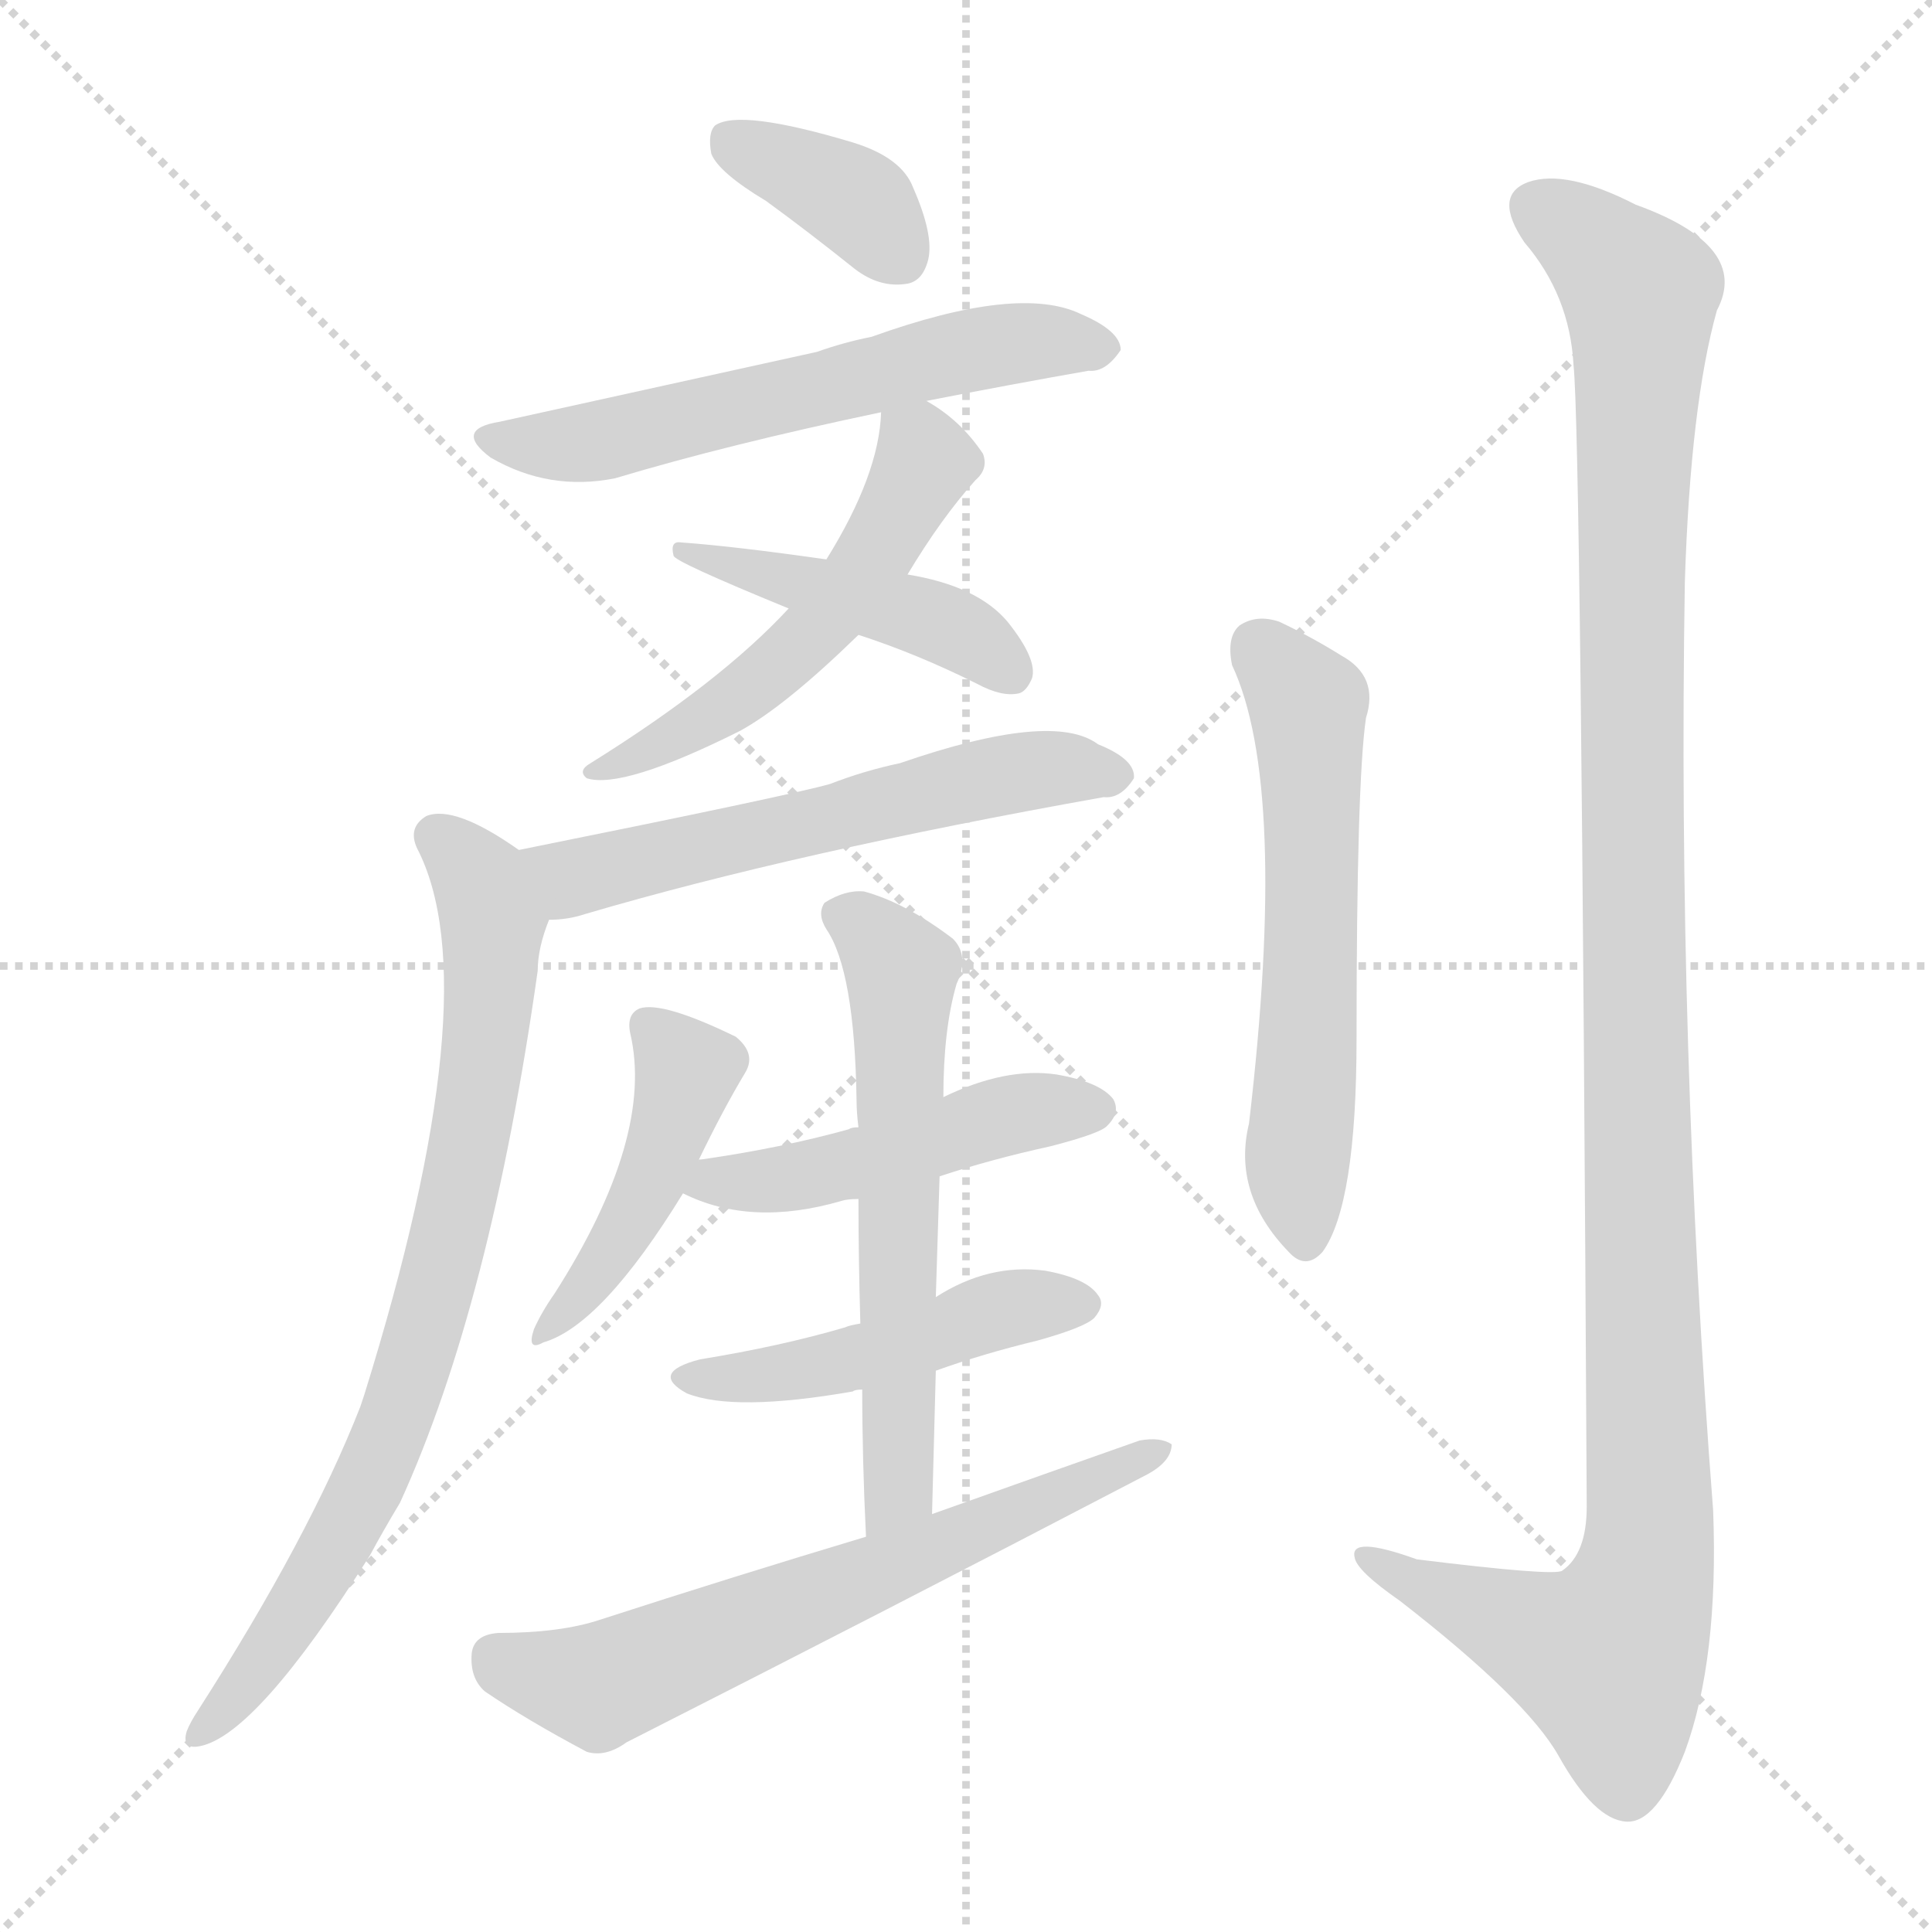 <svg version="1.1" viewBox="0 0 1024 1024" xmlns="http://www.w3.org/2000/svg">
  <g stroke="lightgray" stroke-dasharray="1,1" stroke-width="1" transform="scale(4, 4)">
    <line x1="0" y1="0" x2="256" y2="256"></line>
    <line x1="256" y1="0" x2="0" y2="256"></line>
    <line x1="128" y1="0" x2="128" y2="256"></line>
    <line x1="0" y1="128" x2="256" y2="128"></line>
  </g>
<g transform="scale(1, -1) translate(0, -900)">
   <style type="text/css">
    @keyframes keyframes0 {
      from {
       stroke: blue;
       stroke-dashoffset: 369;
       stroke-width: 128;
       }
       55% {
       animation-timing-function: step-end;
       stroke: blue;
       stroke-dashoffset: 0;
       stroke-width: 128;
       }
       to {
       stroke: black;
       stroke-width: 1024;
       }
       }
       #make-me-a-hanzi-animation-0 {
         animation: keyframes0 0.55s both;
         animation-delay: 0s;
         animation-timing-function: linear;
       }
    @keyframes keyframes1 {
      from {
       stroke: blue;
       stroke-dashoffset: 585;
       stroke-width: 128;
       }
       66% {
       animation-timing-function: step-end;
       stroke: blue;
       stroke-dashoffset: 0;
       stroke-width: 128;
       }
       to {
       stroke: black;
       stroke-width: 1024;
       }
       }
       #make-me-a-hanzi-animation-1 {
         animation: keyframes1 0.726s both;
         animation-delay: 0.55s;
         animation-timing-function: linear;
       }
    @keyframes keyframes2 {
      from {
       stroke: blue;
       stroke-dashoffset: 528;
       stroke-width: 128;
       }
       63% {
       animation-timing-function: step-end;
       stroke: blue;
       stroke-dashoffset: 0;
       stroke-width: 128;
       }
       to {
       stroke: black;
       stroke-width: 1024;
       }
       }
       #make-me-a-hanzi-animation-2 {
         animation: keyframes2 0.68s both;
         animation-delay: 1.276s;
         animation-timing-function: linear;
       }
    @keyframes keyframes3 {
      from {
       stroke: blue;
       stroke-dashoffset: 444;
       stroke-width: 128;
       }
       59% {
       animation-timing-function: step-end;
       stroke: blue;
       stroke-dashoffset: 0;
       stroke-width: 128;
       }
       to {
       stroke: black;
       stroke-width: 1024;
       }
       }
       #make-me-a-hanzi-animation-3 {
         animation: keyframes3 0.611s both;
         animation-delay: 1.956s;
         animation-timing-function: linear;
       }
    @keyframes keyframes4 {
      from {
       stroke: blue;
       stroke-dashoffset: 571;
       stroke-width: 128;
       }
       65% {
       animation-timing-function: step-end;
       stroke: blue;
       stroke-dashoffset: 0;
       stroke-width: 128;
       }
       to {
       stroke: black;
       stroke-width: 1024;
       }
       }
       #make-me-a-hanzi-animation-4 {
         animation: keyframes4 0.715s both;
         animation-delay: 2.567s;
         animation-timing-function: linear;
       }
    @keyframes keyframes5 {
      from {
       stroke: blue;
       stroke-dashoffset: 777;
       stroke-width: 128;
       }
       72% {
       animation-timing-function: step-end;
       stroke: blue;
       stroke-dashoffset: 0;
       stroke-width: 128;
       }
       to {
       stroke: black;
       stroke-width: 1024;
       }
       }
       #make-me-a-hanzi-animation-5 {
         animation: keyframes5 0.882s both;
         animation-delay: 3.282s;
         animation-timing-function: linear;
       }
    @keyframes keyframes6 {
      from {
       stroke: blue;
       stroke-dashoffset: 445;
       stroke-width: 128;
       }
       59% {
       animation-timing-function: step-end;
       stroke: blue;
       stroke-dashoffset: 0;
       stroke-width: 128;
       }
       to {
       stroke: black;
       stroke-width: 1024;
       }
       }
       #make-me-a-hanzi-animation-6 {
         animation: keyframes6 0.612s both;
         animation-delay: 4.164s;
         animation-timing-function: linear;
       }
    @keyframes keyframes7 {
      from {
       stroke: blue;
       stroke-dashoffset: 473;
       stroke-width: 128;
       }
       61% {
       animation-timing-function: step-end;
       stroke: blue;
       stroke-dashoffset: 0;
       stroke-width: 128;
       }
       to {
       stroke: black;
       stroke-width: 1024;
       }
       }
       #make-me-a-hanzi-animation-7 {
         animation: keyframes7 0.635s both;
         animation-delay: 4.777s;
         animation-timing-function: linear;
       }
    @keyframes keyframes8 {
      from {
       stroke: blue;
       stroke-dashoffset: 466;
       stroke-width: 128;
       }
       60% {
       animation-timing-function: step-end;
       stroke: blue;
       stroke-dashoffset: 0;
       stroke-width: 128;
       }
       to {
       stroke: black;
       stroke-width: 1024;
       }
       }
       #make-me-a-hanzi-animation-8 {
         animation: keyframes8 0.629s both;
         animation-delay: 5.411s;
         animation-timing-function: linear;
       }
    @keyframes keyframes9 {
      from {
       stroke: blue;
       stroke-dashoffset: 595;
       stroke-width: 128;
       }
       66% {
       animation-timing-function: step-end;
       stroke: blue;
       stroke-dashoffset: 0;
       stroke-width: 128;
       }
       to {
       stroke: black;
       stroke-width: 1024;
       }
       }
       #make-me-a-hanzi-animation-9 {
         animation: keyframes9 0.734s both;
         animation-delay: 6.041s;
         animation-timing-function: linear;
       }
    @keyframes keyframes10 {
      from {
       stroke: blue;
       stroke-dashoffset: 636;
       stroke-width: 128;
       }
       67% {
       animation-timing-function: step-end;
       stroke: blue;
       stroke-dashoffset: 0;
       stroke-width: 128;
       }
       to {
       stroke: black;
       stroke-width: 1024;
       }
       }
       #make-me-a-hanzi-animation-10 {
         animation: keyframes10 0.768s both;
         animation-delay: 6.775s;
         animation-timing-function: linear;
       }
    @keyframes keyframes11 {
      from {
       stroke: blue;
       stroke-dashoffset: 582;
       stroke-width: 128;
       }
       65% {
       animation-timing-function: step-end;
       stroke: blue;
       stroke-dashoffset: 0;
       stroke-width: 128;
       }
       to {
       stroke: black;
       stroke-width: 1024;
       }
       }
       #make-me-a-hanzi-animation-11 {
         animation: keyframes11 0.724s both;
         animation-delay: 7.542s;
         animation-timing-function: linear;
       }
    @keyframes keyframes12 {
      from {
       stroke: blue;
       stroke-dashoffset: 1195;
       stroke-width: 128;
       }
       80% {
       animation-timing-function: step-end;
       stroke: blue;
       stroke-dashoffset: 0;
       stroke-width: 128;
       }
       to {
       stroke: black;
       stroke-width: 1024;
       }
       }
       #make-me-a-hanzi-animation-12 {
         animation: keyframes12 1.222s both;
         animation-delay: 8.266s;
         animation-timing-function: linear;
       }
</style>
<path d="M 406.0 793.5 Q 428.0 777.5 453.0 757.5 Q 466.0 747.5 480.0 749.5 Q 489.0 750.5 492.0 762.5 Q 495.0 775.5 484.0 800.5 Q 478.0 816.5 452.0 824.5 Q 392.0 842.5 379.0 833.5 Q 375.0 829.5 377.0 818.5 Q 381.0 808.5 406.0 793.5 Z" fill="lightgray"></path> 
<path d="M 491.0 687.5 Q 537.0 696.5 577.0 703.5 Q 586.0 702.5 594.0 714.5 Q 594.0 724.5 573.0 733.5 Q 540.0 749.5 462.0 721.5 Q 447.0 718.5 433.0 713.5 Q 415.0 709.5 265.0 676.5 Q 240.0 672.5 260.0 657.5 Q 291.0 639.5 326.0 646.5 Q 386.0 664.5 467.0 681.5 L 491.0 687.5 Z" fill="lightgray"></path> 
<path d="M 481.0 595.5 Q 499.0 625.5 517.0 645.5 Q 524.0 651.5 521.0 659.5 Q 509.0 677.5 491.0 687.5 C 469.0 701.5 469.0 701.5 467.0 681.5 Q 466.0 648.5 438.0 603.5 L 418.0 577.5 Q 382.0 538.5 313.0 495.5 Q 306.0 491.5 311.0 487.5 Q 330.0 481.5 392.0 512.5 Q 416.0 525.5 455.0 563.5 L 481.0 595.5 Z" fill="lightgray"></path> 
<path d="M 455.0 563.5 Q 486.0 553.5 518.0 537.5 Q 531.0 530.5 540.0 532.5 Q 544.0 533.5 547.0 540.5 Q 550.0 550.5 534.0 570.5 Q 518.0 589.5 481.0 595.5 L 438.0 603.5 Q 389.0 610.5 361.0 612.5 Q 355.0 613.5 357.0 605.5 Q 357.0 602.5 418.0 577.5 L 455.0 563.5 Z" fill="lightgray"></path> 
<path d="M 291.0 412.5 Q 301.0 412.5 310.0 415.5 Q 422.0 448.5 585.0 477.5 Q 594.0 476.5 601.0 487.5 Q 602.0 497.5 582.0 505.5 Q 558.0 523.5 477.0 495.5 Q 458.0 491.5 440.0 484.5 Q 419.0 478.5 275.0 449.5 C 246.0 443.5 261.0 410.5 291.0 412.5 Z" fill="lightgray"></path> 
<path d="M 275.0 449.5 Q 241.0 473.5 226.0 467.5 Q 216.0 461.5 221.0 450.5 Q 260.0 375.5 193.0 160.5 L 191.0 154.5 Q 164.0 85.5 105.0 -6.5 Q 101.0 -12.5 99.0 -17.5 Q 96.0 -27.5 106.0 -25.5 Q 136.0 -19.5 196.0 75.5 Q 203.0 88.5 212.0 103.5 Q 260.0 208.5 285.0 385.5 Q 285.0 397.5 291.0 412.5 C 298.0 434.5 298.0 434.5 275.0 449.5 Z" fill="lightgray"></path> 
<path d="M 370.0 284.5 Q 383.0 311.5 395.0 331.5 Q 401.0 341.5 390.0 350.5 Q 351.0 369.5 339.0 365.5 Q 332.0 362.5 334.0 352.5 Q 347.0 297.5 294.0 214.5 Q 287.0 204.5 283.0 195.5 Q 279.0 183.5 288.0 188.5 Q 319.0 197.5 362.0 267.5 L 370.0 284.5 Z" fill="lightgray"></path> 
<path d="M 498.0 276.5 Q 525.0 285.5 557.0 292.5 Q 584.0 299.5 587.0 303.5 Q 594.0 310.5 590.0 317.5 Q 583.0 326.5 560.0 330.5 Q 533.0 334.5 500.0 318.5 L 455.0 302.5 Q 451.0 302.5 450.0 301.5 Q 414.0 291.5 372.0 285.5 Q 369.0 285.5 370.0 284.5 C 341.0 277.5 341.0 277.5 362.0 267.5 Q 398.0 249.5 446.0 263.5 Q 449.0 264.5 455.0 264.5 L 498.0 276.5 Z" fill="lightgray"></path> 
<path d="M 496.0 173.5 Q 521.0 182.5 550.0 189.5 Q 575.0 196.5 580.0 201.5 Q 586.0 208.5 582.0 213.5 Q 576.0 222.5 554.0 226.5 Q 524.0 230.5 496.0 212.5 L 456.0 198.5 Q 450.0 197.5 448.0 196.5 Q 414.0 186.5 371.0 179.5 Q 344.0 172.5 364.0 161.5 Q 389.0 151.5 452.0 162.5 Q 453.0 163.5 457.0 163.5 L 496.0 173.5 Z" fill="lightgray"></path> 
<path d="M 494.0 97.5 Q 495.0 137.5 496.0 173.5 L 496.0 212.5 Q 497.0 245.5 498.0 276.5 L 500.0 318.5 Q 500.0 354.5 507.0 378.5 Q 514.0 393.5 505.0 402.5 Q 480.0 421.5 458.0 427.5 Q 448.0 428.5 437.0 421.5 Q 433.0 415.5 438.0 407.5 Q 453.0 385.5 454.0 316.5 Q 454.0 310.5 455.0 302.5 L 455.0 264.5 Q 455.0 233.5 456.0 198.5 L 457.0 163.5 Q 457.0 126.5 459.0 85.5 C 460.0 55.5 493.0 67.5 494.0 97.5 Z" fill="lightgray"></path> 
<path d="M 459.0 85.5 Q 389.0 64.5 318.0 41.5 Q 297.0 34.5 264.0 34.5 Q 251.0 33.5 250.0 23.5 Q 249.0 10.5 257.0 3.5 Q 279.0 -11.5 311.0 -28.5 Q 321.0 -31.5 332.0 -23.5 Q 470.0 46.5 608.0 118.5 Q 621.0 125.5 621.0 134.5 Q 615.0 138.5 604.0 136.5 Q 550.0 117.5 494.0 97.5 L 459.0 85.5 Z" fill="lightgray"></path> 
<path d="M 653.0 547.5 Q 683.0 483.5 662.0 304.5 Q 653.0 267.5 683.0 236.5 Q 692.0 226.5 701.0 236.5 Q 719.0 261.5 719.0 349.5 Q 719.0 485.5 724.0 519.5 Q 731.0 541.5 711.0 552.5 Q 695.0 562.5 678.0 570.5 Q 666.0 574.5 657.0 568.5 Q 650.0 562.5 653.0 547.5 Z" fill="lightgray"></path> 
<path d="M 834.0 706.5 Q 838.0 669.5 841.0 101.5 Q 841.0 76.5 828.0 67.5 Q 824.0 64.5 751.0 73.5 Q 715.0 86.5 718.0 74.5 Q 719.0 67.5 742.0 51.5 Q 809.0 -0.5 826.0 -30.5 Q 845.0 -64.5 862.0 -65.5 Q 878.0 -66.5 893.0 -28.5 Q 911.0 20.5 908.0 99.5 Q 889.0 345.5 893.0 591.5 Q 896.0 685.5 910.0 735.5 Q 928.0 769.5 867.0 791.5 Q 830.0 810.5 810.0 803.5 Q 791.0 796.5 808.0 771.5 Q 832.0 743.5 834.0 706.5 Z" fill="lightgray"></path> 
      <clipPath id="make-me-a-hanzi-clip-0">
      <path d="M 406.0 793.5 Q 428.0 777.5 453.0 757.5 Q 466.0 747.5 480.0 749.5 Q 489.0 750.5 492.0 762.5 Q 495.0 775.5 484.0 800.5 Q 478.0 816.5 452.0 824.5 Q 392.0 842.5 379.0 833.5 Q 375.0 829.5 377.0 818.5 Q 381.0 808.5 406.0 793.5 Z" fill="lightgray"></path>
      </clipPath>
      <path clip-path="url(#make-me-a-hanzi-clip-0)" d="M 386.0 824.5 L 449.0 796.5 L 478.0 763.5 " fill="none" id="make-me-a-hanzi-animation-0" stroke-dasharray="241 482" stroke-linecap="round"></path>

      <clipPath id="make-me-a-hanzi-clip-1">
      <path d="M 491.0 687.5 Q 537.0 696.5 577.0 703.5 Q 586.0 702.5 594.0 714.5 Q 594.0 724.5 573.0 733.5 Q 540.0 749.5 462.0 721.5 Q 447.0 718.5 433.0 713.5 Q 415.0 709.5 265.0 676.5 Q 240.0 672.5 260.0 657.5 Q 291.0 639.5 326.0 646.5 Q 386.0 664.5 467.0 681.5 L 491.0 687.5 Z" fill="lightgray"></path>
      </clipPath>
      <path clip-path="url(#make-me-a-hanzi-clip-1)" d="M 261.0 667.5 L 316.0 665.5 L 516.0 715.5 L 584.0 715.5 " fill="none" id="make-me-a-hanzi-animation-1" stroke-dasharray="457 914" stroke-linecap="round"></path>

      <clipPath id="make-me-a-hanzi-clip-2">
      <path d="M 481.0 595.5 Q 499.0 625.5 517.0 645.5 Q 524.0 651.5 521.0 659.5 Q 509.0 677.5 491.0 687.5 C 469.0 701.5 469.0 701.5 467.0 681.5 Q 466.0 648.5 438.0 603.5 L 418.0 577.5 Q 382.0 538.5 313.0 495.5 Q 306.0 491.5 311.0 487.5 Q 330.0 481.5 392.0 512.5 Q 416.0 525.5 455.0 563.5 L 481.0 595.5 Z" fill="lightgray"></path>
      </clipPath>
      <path clip-path="url(#make-me-a-hanzi-clip-2)" d="M 475.0 675.5 L 490.0 655.5 L 436.0 570.5 L 377.0 519.5 L 315.0 490.5 " fill="none" id="make-me-a-hanzi-animation-2" stroke-dasharray="400 800" stroke-linecap="round"></path>

      <clipPath id="make-me-a-hanzi-clip-3">
      <path d="M 455.0 563.5 Q 486.0 553.5 518.0 537.5 Q 531.0 530.5 540.0 532.5 Q 544.0 533.5 547.0 540.5 Q 550.0 550.5 534.0 570.5 Q 518.0 589.5 481.0 595.5 L 438.0 603.5 Q 389.0 610.5 361.0 612.5 Q 355.0 613.5 357.0 605.5 Q 357.0 602.5 418.0 577.5 L 455.0 563.5 Z" fill="lightgray"></path>
      </clipPath>
      <path clip-path="url(#make-me-a-hanzi-clip-3)" d="M 361.0 607.5 L 498.0 570.5 L 535.0 543.5 " fill="none" id="make-me-a-hanzi-animation-3" stroke-dasharray="316 632" stroke-linecap="round"></path>

      <clipPath id="make-me-a-hanzi-clip-4">
      <path d="M 291.0 412.5 Q 301.0 412.5 310.0 415.5 Q 422.0 448.5 585.0 477.5 Q 594.0 476.5 601.0 487.5 Q 602.0 497.5 582.0 505.5 Q 558.0 523.5 477.0 495.5 Q 458.0 491.5 440.0 484.5 Q 419.0 478.5 275.0 449.5 C 246.0 443.5 261.0 410.5 291.0 412.5 Z" fill="lightgray"></path>
      </clipPath>
      <path clip-path="url(#make-me-a-hanzi-clip-4)" d="M 288.0 447.5 L 303.0 434.5 L 514.0 486.5 L 565.0 493.5 L 591.0 488.5 " fill="none" id="make-me-a-hanzi-animation-4" stroke-dasharray="443 886" stroke-linecap="round"></path>

      <clipPath id="make-me-a-hanzi-clip-5">
      <path d="M 275.0 449.5 Q 241.0 473.5 226.0 467.5 Q 216.0 461.5 221.0 450.5 Q 260.0 375.5 193.0 160.5 L 191.0 154.5 Q 164.0 85.5 105.0 -6.5 Q 101.0 -12.5 99.0 -17.5 Q 96.0 -27.5 106.0 -25.5 Q 136.0 -19.5 196.0 75.5 Q 203.0 88.5 212.0 103.5 Q 260.0 208.5 285.0 385.5 Q 285.0 397.5 291.0 412.5 C 298.0 434.5 298.0 434.5 275.0 449.5 Z" fill="lightgray"></path>
      </clipPath>
      <path clip-path="url(#make-me-a-hanzi-clip-5)" d="M 231.0 456.5 L 255.0 433.5 L 261.0 394.5 L 252.0 309.5 L 231.0 217.5 L 211.0 151.5 L 176.0 74.5 L 134.0 11.5 L 107.0 -17.5 " fill="none" id="make-me-a-hanzi-animation-5" stroke-dasharray="649 1298" stroke-linecap="round"></path>

      <clipPath id="make-me-a-hanzi-clip-6">
      <path d="M 370.0 284.5 Q 383.0 311.5 395.0 331.5 Q 401.0 341.5 390.0 350.5 Q 351.0 369.5 339.0 365.5 Q 332.0 362.5 334.0 352.5 Q 347.0 297.5 294.0 214.5 Q 287.0 204.5 283.0 195.5 Q 279.0 183.5 288.0 188.5 Q 319.0 197.5 362.0 267.5 L 370.0 284.5 Z" fill="lightgray"></path>
      </clipPath>
      <path clip-path="url(#make-me-a-hanzi-clip-6)" d="M 344.0 356.5 L 364.0 332.5 L 355.0 300.5 L 332.0 249.5 L 290.0 195.5 " fill="none" id="make-me-a-hanzi-animation-6" stroke-dasharray="317 634" stroke-linecap="round"></path>

      <clipPath id="make-me-a-hanzi-clip-7">
      <path d="M 498.0 276.5 Q 525.0 285.5 557.0 292.5 Q 584.0 299.5 587.0 303.5 Q 594.0 310.5 590.0 317.5 Q 583.0 326.5 560.0 330.5 Q 533.0 334.5 500.0 318.5 L 455.0 302.5 Q 451.0 302.5 450.0 301.5 Q 414.0 291.5 372.0 285.5 Q 369.0 285.5 370.0 284.5 C 341.0 277.5 341.0 277.5 362.0 267.5 Q 398.0 249.5 446.0 263.5 Q 449.0 264.5 455.0 264.5 L 498.0 276.5 Z" fill="lightgray"></path>
      </clipPath>
      <path clip-path="url(#make-me-a-hanzi-clip-7)" d="M 370.0 268.5 L 379.0 274.5 L 408.0 273.5 L 456.0 283.5 L 541.0 310.5 L 580.0 312.5 " fill="none" id="make-me-a-hanzi-animation-7" stroke-dasharray="345 690" stroke-linecap="round"></path>

      <clipPath id="make-me-a-hanzi-clip-8">
      <path d="M 496.0 173.5 Q 521.0 182.5 550.0 189.5 Q 575.0 196.5 580.0 201.5 Q 586.0 208.5 582.0 213.5 Q 576.0 222.5 554.0 226.5 Q 524.0 230.5 496.0 212.5 L 456.0 198.5 Q 450.0 197.5 448.0 196.5 Q 414.0 186.5 371.0 179.5 Q 344.0 172.5 364.0 161.5 Q 389.0 151.5 452.0 162.5 Q 453.0 163.5 457.0 163.5 L 496.0 173.5 Z" fill="lightgray"></path>
      </clipPath>
      <path clip-path="url(#make-me-a-hanzi-clip-8)" d="M 366.0 171.5 L 440.0 175.5 L 523.0 203.5 L 571.0 209.5 " fill="none" id="make-me-a-hanzi-animation-8" stroke-dasharray="338 676" stroke-linecap="round"></path>

      <clipPath id="make-me-a-hanzi-clip-9">
      <path d="M 494.0 97.5 Q 495.0 137.5 496.0 173.5 L 496.0 212.5 Q 497.0 245.5 498.0 276.5 L 500.0 318.5 Q 500.0 354.5 507.0 378.5 Q 514.0 393.5 505.0 402.5 Q 480.0 421.5 458.0 427.5 Q 448.0 428.5 437.0 421.5 Q 433.0 415.5 438.0 407.5 Q 453.0 385.5 454.0 316.5 Q 454.0 310.5 455.0 302.5 L 455.0 264.5 Q 455.0 233.5 456.0 198.5 L 457.0 163.5 Q 457.0 126.5 459.0 85.5 C 460.0 55.5 493.0 67.5 494.0 97.5 Z" fill="lightgray"></path>
      </clipPath>
      <path clip-path="url(#make-me-a-hanzi-clip-9)" d="M 446.0 415.5 L 478.0 385.5 L 477.0 121.5 L 463.0 93.5 " fill="none" id="make-me-a-hanzi-animation-9" stroke-dasharray="467 934" stroke-linecap="round"></path>

      <clipPath id="make-me-a-hanzi-clip-10">
      <path d="M 459.0 85.5 Q 389.0 64.5 318.0 41.5 Q 297.0 34.5 264.0 34.5 Q 251.0 33.5 250.0 23.5 Q 249.0 10.5 257.0 3.5 Q 279.0 -11.5 311.0 -28.5 Q 321.0 -31.5 332.0 -23.5 Q 470.0 46.5 608.0 118.5 Q 621.0 125.5 621.0 134.5 Q 615.0 138.5 604.0 136.5 Q 550.0 117.5 494.0 97.5 L 459.0 85.5 Z" fill="lightgray"></path>
      </clipPath>
      <path clip-path="url(#make-me-a-hanzi-clip-10)" d="M 263.0 21.5 L 316.0 6.5 L 616.0 131.5 " fill="none" id="make-me-a-hanzi-animation-10" stroke-dasharray="508 1016" stroke-linecap="round"></path>

      <clipPath id="make-me-a-hanzi-clip-11">
      <path d="M 653.0 547.5 Q 683.0 483.5 662.0 304.5 Q 653.0 267.5 683.0 236.5 Q 692.0 226.5 701.0 236.5 Q 719.0 261.5 719.0 349.5 Q 719.0 485.5 724.0 519.5 Q 731.0 541.5 711.0 552.5 Q 695.0 562.5 678.0 570.5 Q 666.0 574.5 657.0 568.5 Q 650.0 562.5 653.0 547.5 Z" fill="lightgray"></path>
      </clipPath>
      <path clip-path="url(#make-me-a-hanzi-clip-11)" d="M 666.0 558.5 L 693.0 526.5 L 696.0 406.5 L 688.0 293.5 L 692.0 242.5 " fill="none" id="make-me-a-hanzi-animation-11" stroke-dasharray="454 908" stroke-linecap="round"></path>

      <clipPath id="make-me-a-hanzi-clip-12">
      <path d="M 834.0 706.5 Q 838.0 669.5 841.0 101.5 Q 841.0 76.5 828.0 67.5 Q 824.0 64.5 751.0 73.5 Q 715.0 86.5 718.0 74.5 Q 719.0 67.5 742.0 51.5 Q 809.0 -0.5 826.0 -30.5 Q 845.0 -64.5 862.0 -65.5 Q 878.0 -66.5 893.0 -28.5 Q 911.0 20.5 908.0 99.5 Q 889.0 345.5 893.0 591.5 Q 896.0 685.5 910.0 735.5 Q 928.0 769.5 867.0 791.5 Q 830.0 810.5 810.0 803.5 Q 791.0 796.5 808.0 771.5 Q 832.0 743.5 834.0 706.5 Z" fill="lightgray"></path>
      </clipPath>
      <path clip-path="url(#make-me-a-hanzi-clip-12)" d="M 813.0 790.5 L 835.0 778.5 L 869.0 744.5 L 864.0 512.5 L 873.0 74.5 L 866.0 45.5 L 852.0 21.5 L 796.0 40.5 L 725.0 74.5 " fill="none" id="make-me-a-hanzi-animation-12" stroke-dasharray="1067 2134" stroke-linecap="round"></path>

</g>
</svg>
